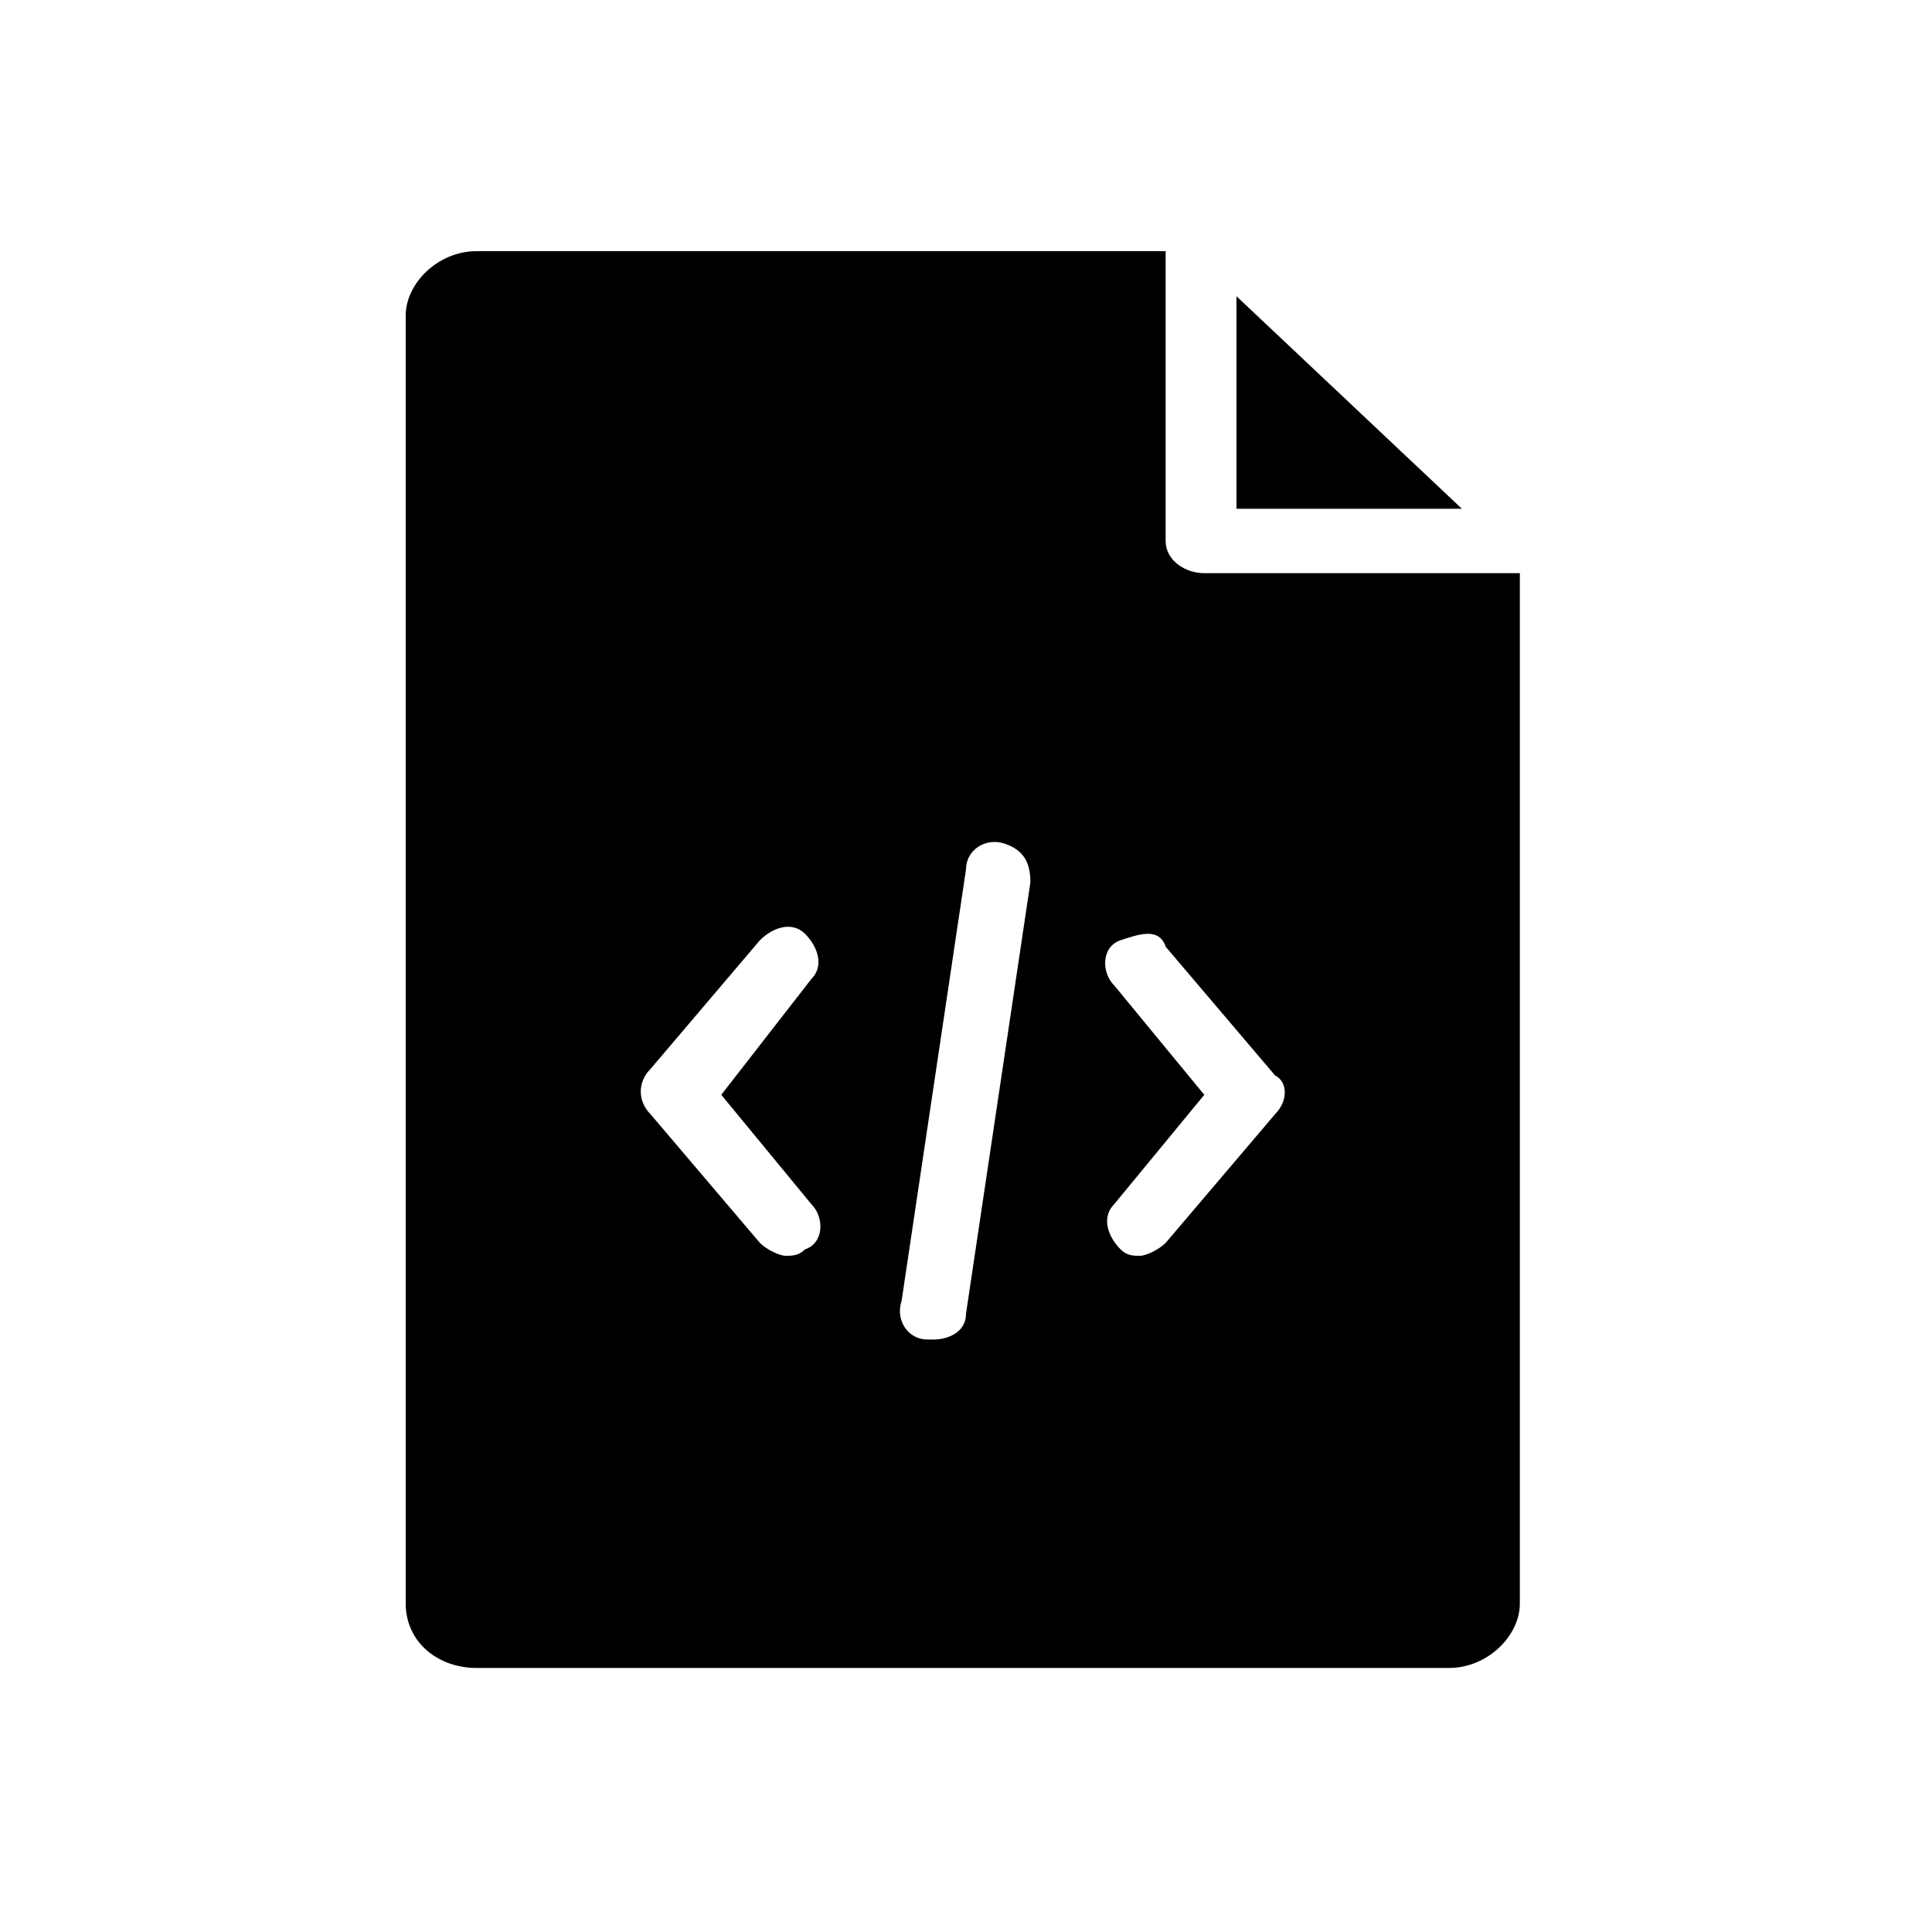 <?xml version="1.0" encoding="utf-8"?>
<!-- Generator: Adobe Illustrator 21.1.0, SVG Export Plug-In . SVG Version: 6.00 Build 0)  -->
<svg version="1.1" id="Layer_1" xmlns="http://www.w3.org/2000/svg" xmlns:xlink="http://www.w3.org/1999/xlink" x="0px" y="0px"
	 viewBox="0 0 30 30" style="enable-background:new 0 0 30 30;" xml:space="preserve">
<g>
	<polygon points="19.2,7.9 22.7,7.9 19.2,4.6 	"/>
	<path d="M18.1,8.4V3.9H7.4c-0.6,0-1.1,0.5-1.1,1v20c0,0.6,0.5,1,1.1,1h15.1c0.6,0,1.1-0.5,1.1-1v-16h-4.9
		C18.4,8.9,18.1,8.7,18.1,8.4z M12.6,18.7c0.2,0.2,0.2,0.6-0.1,0.7c-0.1,0.1-0.2,0.1-0.3,0.1c-0.1,0-0.3-0.1-0.4-0.2l-1.7-2
		c-0.2-0.2-0.2-0.5,0-0.7l1.7-2c0.2-0.2,0.5-0.3,0.7-0.1c0.2,0.2,0.3,0.5,0.1,0.7L11.2,17L12.6,18.7z M16,13.7l-1,6.7
		c0,0.3-0.3,0.4-0.5,0.4c0,0-0.1,0-0.1,0c-0.3,0-0.5-0.3-0.4-0.6l1-6.7c0-0.3,0.3-0.5,0.6-0.4S16,13.4,16,13.7z M19.8,17.3l-1.7,2
		c-0.1,0.1-0.3,0.2-0.4,0.2c-0.1,0-0.2,0-0.3-0.1c-0.2-0.2-0.3-0.5-0.1-0.7l1.4-1.7l-1.4-1.7c-0.2-0.2-0.2-0.6,0.1-0.7
		s0.6-0.2,0.7,0.1l1.7,2C20,16.8,20,17.1,19.8,17.3z"/>
</g>
</svg>
